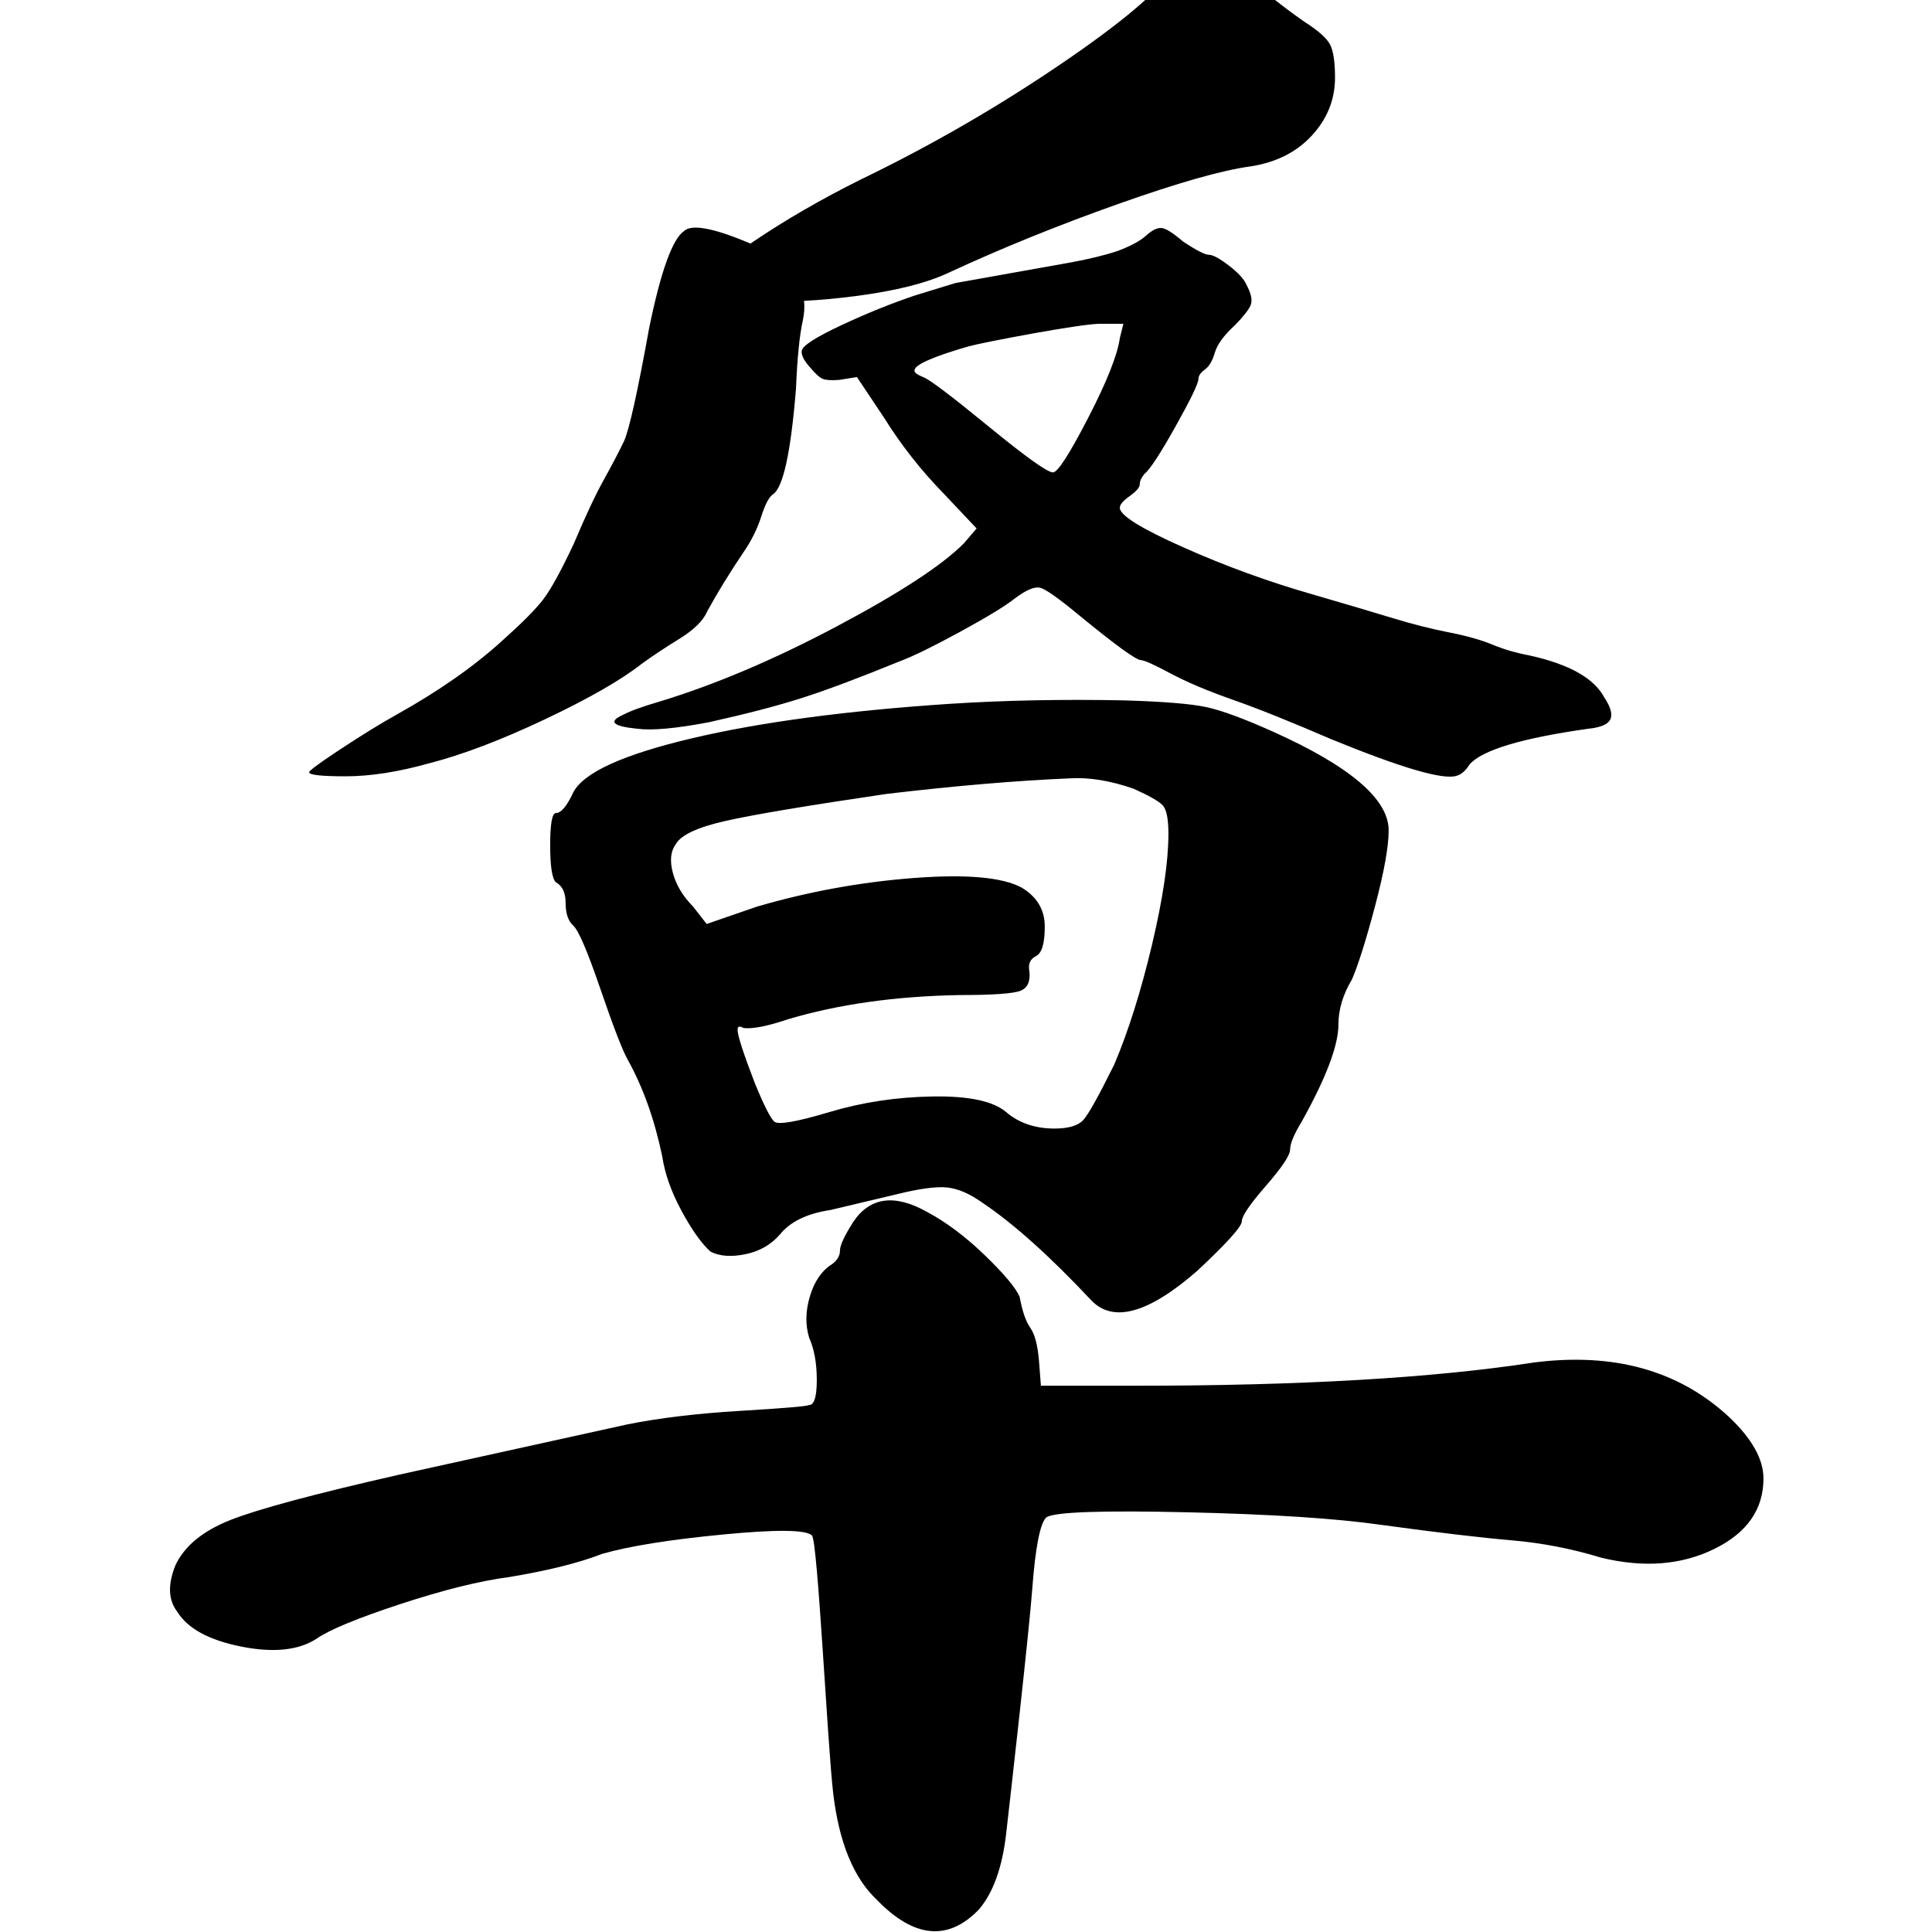 <?xml version="1.0" encoding="UTF-8"?>
<svg width="1000px" height="1000px" viewBox="0 0 1000 1000" version="1.1" xmlns="http://www.w3.org/2000/svg" xmlns:xlink="http://www.w3.org/1999/xlink">
    <title>O_fancuo_l</title>
    <g id="O_fancuo_l" stroke="none" stroke-width="1" fill="none" fill-rule="evenodd">
        <path d="M479.769,627.25 C489.769,632.583 499.769,640.083 509.769,649.75 C519.769,659.417 525.769,666.583 527.769,671.25 C529.103,678.583 530.936,683.917 533.269,687.25 C535.603,690.583 537.103,696.25 537.769,704.25 L538.769,717.25 L587.769,717.25 C673.103,717.25 741.769,713.25 793.769,705.25 C835.103,699.917 868.769,709.25 894.769,733.25 C906.769,744.583 912.769,755.25 912.769,765.25 C912.769,781.25 904.269,793.417 887.269,801.75 C870.269,810.083 850.769,811.583 828.769,806.25 C813.436,801.583 797.936,798.583 782.269,797.25 C766.603,795.917 744.103,793.25 714.769,789.25 C691.436,785.917 657.936,783.75 614.269,782.75 C570.603,781.75 546.436,782.583 541.769,785.25 C538.436,787.917 535.936,800.417 534.269,822.75 C533.453,833.693 530.675,860.123 527.819,886.274 L527.469,889.474 C524.61,915.576 521.749,940.757 520.769,949.25 C518.769,966.583 514.103,979.583 506.769,988.25 C490.769,1004.917 473.103,1003.25 453.769,983.25 C441.769,971.917 434.269,953.583 431.269,928.25 C428.269,902.917 423.269,797.75 420.269,794.75 C417.269,791.75 401.936,791.583 374.269,794.25 C346.603,796.917 325.769,800.25 311.769,804.25 C299.769,808.917 283.769,812.917 263.769,816.25 C248.436,818.25 229.603,822.917 207.269,830.25 C184.936,837.583 170.436,843.583 163.769,848.25 C154.436,854.25 141.436,855.583 124.769,852.25 C108.103,848.917 97.103,842.917 91.769,834.25 C87.103,828.25 86.769,820.25 90.769,810.25 C95.436,800.25 104.936,792.417 119.269,786.75 C133.603,781.083 162.769,773.25 206.769,763.25 L324.769,737.25 C341.436,733.917 360.936,731.583 383.269,730.25 C405.603,728.917 417.436,727.917 418.769,727.25 C421.436,727.25 422.769,722.917 422.769,714.25 C422.769,705.583 421.436,698.25 418.769,692.25 C416.769,685.583 416.936,678.417 419.269,670.75 C421.603,663.083 425.436,657.583 430.769,654.25 C433.436,652.25 434.769,649.917 434.769,647.25 C434.769,644.583 437.103,639.583 441.769,632.25 C450.436,619.583 463.103,617.917 479.769,627.25 Z M601.169,118.014 C603.396,118.176 607.142,120.528 612.406,125.072 C619.29,129.615 623.745,131.886 625.769,131.886 C627.794,131.886 631.236,133.752 636.095,137.484 C640.954,141.216 643.992,144.542 645.206,147.462 C647.636,152.005 648.345,155.494 647.332,157.928 C646.32,160.361 643.587,163.85 639.132,168.393 C633.463,173.585 630.021,178.29 628.806,182.509 C627.592,186.728 625.871,189.648 623.643,191.271 C621.416,192.893 620.303,194.516 620.303,196.138 C620.303,198.41 616.354,206.603 608.458,220.719 C600.562,234.835 595.196,243.029 592.362,245.301 C590.742,247.248 589.932,249.033 589.932,250.655 C589.932,252.278 588.211,254.306 584.769,256.74 C581.327,259.173 579.606,261.201 579.606,262.824 C579.606,266.718 590.54,273.533 612.406,283.268 C634.273,293.003 656.545,301.116 679.221,307.606 C697.039,312.798 711.009,316.935 721.132,320.018 C731.256,323.101 740.873,325.535 749.984,327.319 C759.095,329.104 766.587,331.213 772.458,333.647 C778.33,336.081 784.708,337.947 791.592,339.245 C812.244,343.788 825.202,351.089 830.466,361.149 C833.705,366.017 834.718,369.748 833.503,372.345 C832.288,374.941 828.441,376.563 821.962,377.212 C787.542,382.08 767.093,388.245 760.614,395.709 C758.589,398.954 756.362,400.901 753.932,401.55 C747.049,403.822 725.384,397.494 688.94,382.566 C667.883,373.48 650.876,366.666 637.917,362.123 C624.959,357.58 614.229,353.036 605.725,348.493 C597.221,343.95 592.159,341.679 590.54,341.679 C588.11,341.679 577.582,334.053 558.954,318.801 C548.021,309.715 541.137,304.847 538.302,304.198 C535.468,303.549 531.216,305.334 525.547,309.553 C520.688,313.447 511.273,319.207 497.302,326.833 C483.332,334.459 472.905,339.569 466.021,342.166 C444.559,350.927 427.45,357.336 414.695,361.392 C401.939,365.449 386.045,369.586 367.013,373.805 C350.006,377.05 337.655,378.186 329.961,377.212 C317.003,375.914 314.574,373.48 322.672,369.911 C326.317,367.964 332.593,365.692 341.502,363.096 C370.253,354.334 400.826,341.354 433.221,324.155 C465.616,306.957 487.483,292.678 498.821,281.321 L505.502,273.533 L488.495,255.523 C476.752,243.516 466.426,230.373 457.517,216.095 L443.547,195.165 L434.436,196.625 C430.386,196.949 427.552,196.787 425.932,196.138 C424.312,195.489 422.287,193.704 419.858,190.784 C416.213,186.89 414.594,183.807 414.998,181.535 C415.403,178.939 422.186,174.559 435.347,168.393 C448.507,162.227 461.364,157.035 473.917,152.817 L494.569,146.489 C527.032,140.702 546.57,137.213 553.184,136.024 C563.105,134.239 571.507,132.211 578.391,129.939 C585.275,127.343 590.236,124.666 593.273,121.908 C596.31,119.149 598.942,117.851 601.169,118.014 Z M626,-22.833 C627.333,-20.167 629.833,-18.833 633.5,-18.833 C637.167,-18.833 642.167,-15.833 648.5,-9.833 C654.833,-3.833 663.667,3.167 675,11.167 C682.333,15.833 686.833,19.833 688.5,23.167 C690.167,26.5 691,32.167 691,40.167 C691,51.5 687,61.5 679,70.167 C671,78.833 660.333,84.167 647,86.167 C632.333,88.167 609.5,94.667 578.5,105.667 C547.5,116.667 518.333,128.5 491,141.167 C479.667,146.5 463.833,150.5 443.5,153.167 C433.872,154.429 424.767,155.281 416.185,155.722 C416.518,159.034 416.289,162.472 415.5,166.035 C413.833,173.56 412.667,185.265 412,201.15 C409.333,234.315 405.333,252.57 400,255.914 C398,257.307 396,261.14 394,267.41 C392,273.681 389,279.742 385,285.595 C377.667,296.464 371.333,306.776 366,316.53 C364,321.268 359.167,326.006 351.5,330.744 C343.833,335.482 337.333,339.801 332,343.703 C321.333,352.064 304.667,361.609 282,372.339 C259.333,383.069 239.333,390.663 222,395.122 C206,399.582 191.667,401.811 179,401.811 C166.333,401.811 160,401.114 160,399.721 C160,398.966 164.483,395.599 173.448,389.62 L174.288,389.061 C174.999,388.589 175.736,388.101 176.5,387.598 C187.5,380.352 197,374.499 205,370.04 C227,357.777 245.333,344.957 260,331.58 C270,322.662 277,315.625 281,310.469 C285,305.313 290.333,295.628 297,281.415 C303,267.201 308.167,256.193 312.5,248.389 C316.833,240.586 320.333,233.897 323,228.323 C325.667,222.471 330,202.962 336,169.797 C342,140.534 348,123.812 354,119.632 C357.894,115.833 369.373,117.978 388.434,126.068 C389.108,125.608 389.796,125.14 390.5,124.667 C406.833,113.667 425,103.167 445,93.167 C482.333,75.167 518,54.5 552,31.167 C586,7.833 605,-9.167 609,-19.833 C610.333,-23.833 613,-26.167 617,-26.833 C621,-27.5 624,-26.167 626,-22.833 Z M581.458,167.605 L568.702,167.605 C563.373,167.757 549.681,169.917 535.949,172.366 L534.196,172.68 C519.308,175.36 504.791,178.294 501.28,179.287 C482.248,184.804 472.934,189.022 473.339,191.943 C473.339,192.916 474.959,194.052 478.199,195.35 C481.438,196.648 492.675,205.166 511.91,220.905 C531.144,236.643 542.179,244.513 545.014,244.513 C547.443,244.513 553.517,235.102 563.236,216.281 C572.954,197.459 578.421,183.668 579.636,174.906 L581.458,167.605 Z M491.769,364.287 C519.769,362.492 549.436,361.894 580.769,362.492 C602.103,363.09 616.769,364.287 624.769,366.081 C632.769,367.876 644.103,372.063 658.769,378.644 C698.769,396.591 718.769,413.64 718.769,429.792 C718.769,438.167 716.436,451.179 711.769,468.826 C707.103,486.474 703.103,499.186 699.769,506.963 C695.103,514.74 692.769,522.517 692.769,530.294 C692.769,541.062 686.436,557.812 673.769,580.545 C669.769,587.125 667.769,591.911 667.769,594.902 C667.769,597.893 663.603,604.175 655.269,613.746 C646.936,623.318 642.769,629.45 642.769,632.142 C642.769,634.834 635.103,643.358 619.769,657.716 C594.436,679.85 576.103,684.935 564.769,672.97 C543.436,650.238 524.769,633.488 508.769,622.72 C502.103,617.934 495.936,615.242 490.269,614.644 C484.603,614.045 475.769,615.242 463.769,618.233 L429.769,626.309 C417.769,628.104 409.103,632.291 403.769,638.872 C399.103,644.256 393.103,647.695 385.769,649.191 C378.436,650.687 372.436,650.238 367.769,647.845 C363.103,643.657 358.103,636.628 352.769,626.758 C347.436,616.887 344.103,607.465 342.769,598.491 C338.769,579.348 332.769,562.598 324.769,548.241 C322.103,543.455 317.436,531.341 310.769,511.898 C304.103,492.456 299.436,481.539 296.769,479.146 C294.103,476.753 292.769,472.864 292.769,467.48 C292.769,462.096 291.103,458.507 287.769,456.712 C285.769,454.918 284.769,448.487 284.769,437.42 C284.769,426.352 285.769,420.819 287.769,420.819 C290.436,420.819 293.436,417.229 296.769,410.051 C302.103,399.881 322.436,390.608 357.769,382.233 C393.103,373.858 437.769,367.876 491.769,364.287 Z M586.769,408.256 C574.769,404.068 563.769,402.274 553.769,402.872 C525.769,404.068 494.103,406.76 458.769,410.948 C418.103,416.93 390.436,421.567 375.769,424.857 C361.103,428.147 352.436,432.185 349.769,436.971 C347.103,440.56 346.603,445.496 348.269,451.777 C349.936,458.058 353.436,463.891 358.769,469.275 L365.769,478.248 L391.769,469.275 C418.436,461.498 445.436,456.563 472.769,454.469 C500.103,452.375 518.769,454.02 528.769,459.404 C536.769,464.19 540.769,470.92 540.769,479.594 C540.769,488.269 539.269,493.354 536.269,494.849 C533.269,496.345 532.103,498.887 532.769,502.476 C533.436,507.86 531.936,511.3 528.269,512.796 C524.603,514.291 514.103,515.039 496.769,515.039 C463.436,515.637 433.769,519.825 407.769,527.602 C397.103,531.191 389.436,532.687 384.769,532.089 C382.769,530.892 381.769,531.191 381.769,532.986 C381.769,535.977 384.769,545.249 390.769,560.803 C395.436,572.17 398.769,578.75 400.769,580.545 C402.769,582.339 412.269,580.694 429.269,575.609 C446.269,570.524 464.103,567.832 482.769,567.533 C501.436,567.234 514.103,569.926 520.769,575.609 C527.436,581.293 535.769,584.134 545.769,584.134 C553.103,584.134 558.103,582.639 560.769,579.647 C563.436,576.656 568.769,567.085 576.769,550.933 C584.103,533.584 590.603,512.945 596.269,489.016 C601.936,465.087 604.769,445.944 604.769,431.587 C604.769,423.81 603.769,418.875 601.769,416.781 C599.769,414.687 594.769,411.845 586.769,408.256 Z" id="早" fill="#000000" fill-rule="nonzero"></path>
    </g>
</svg>